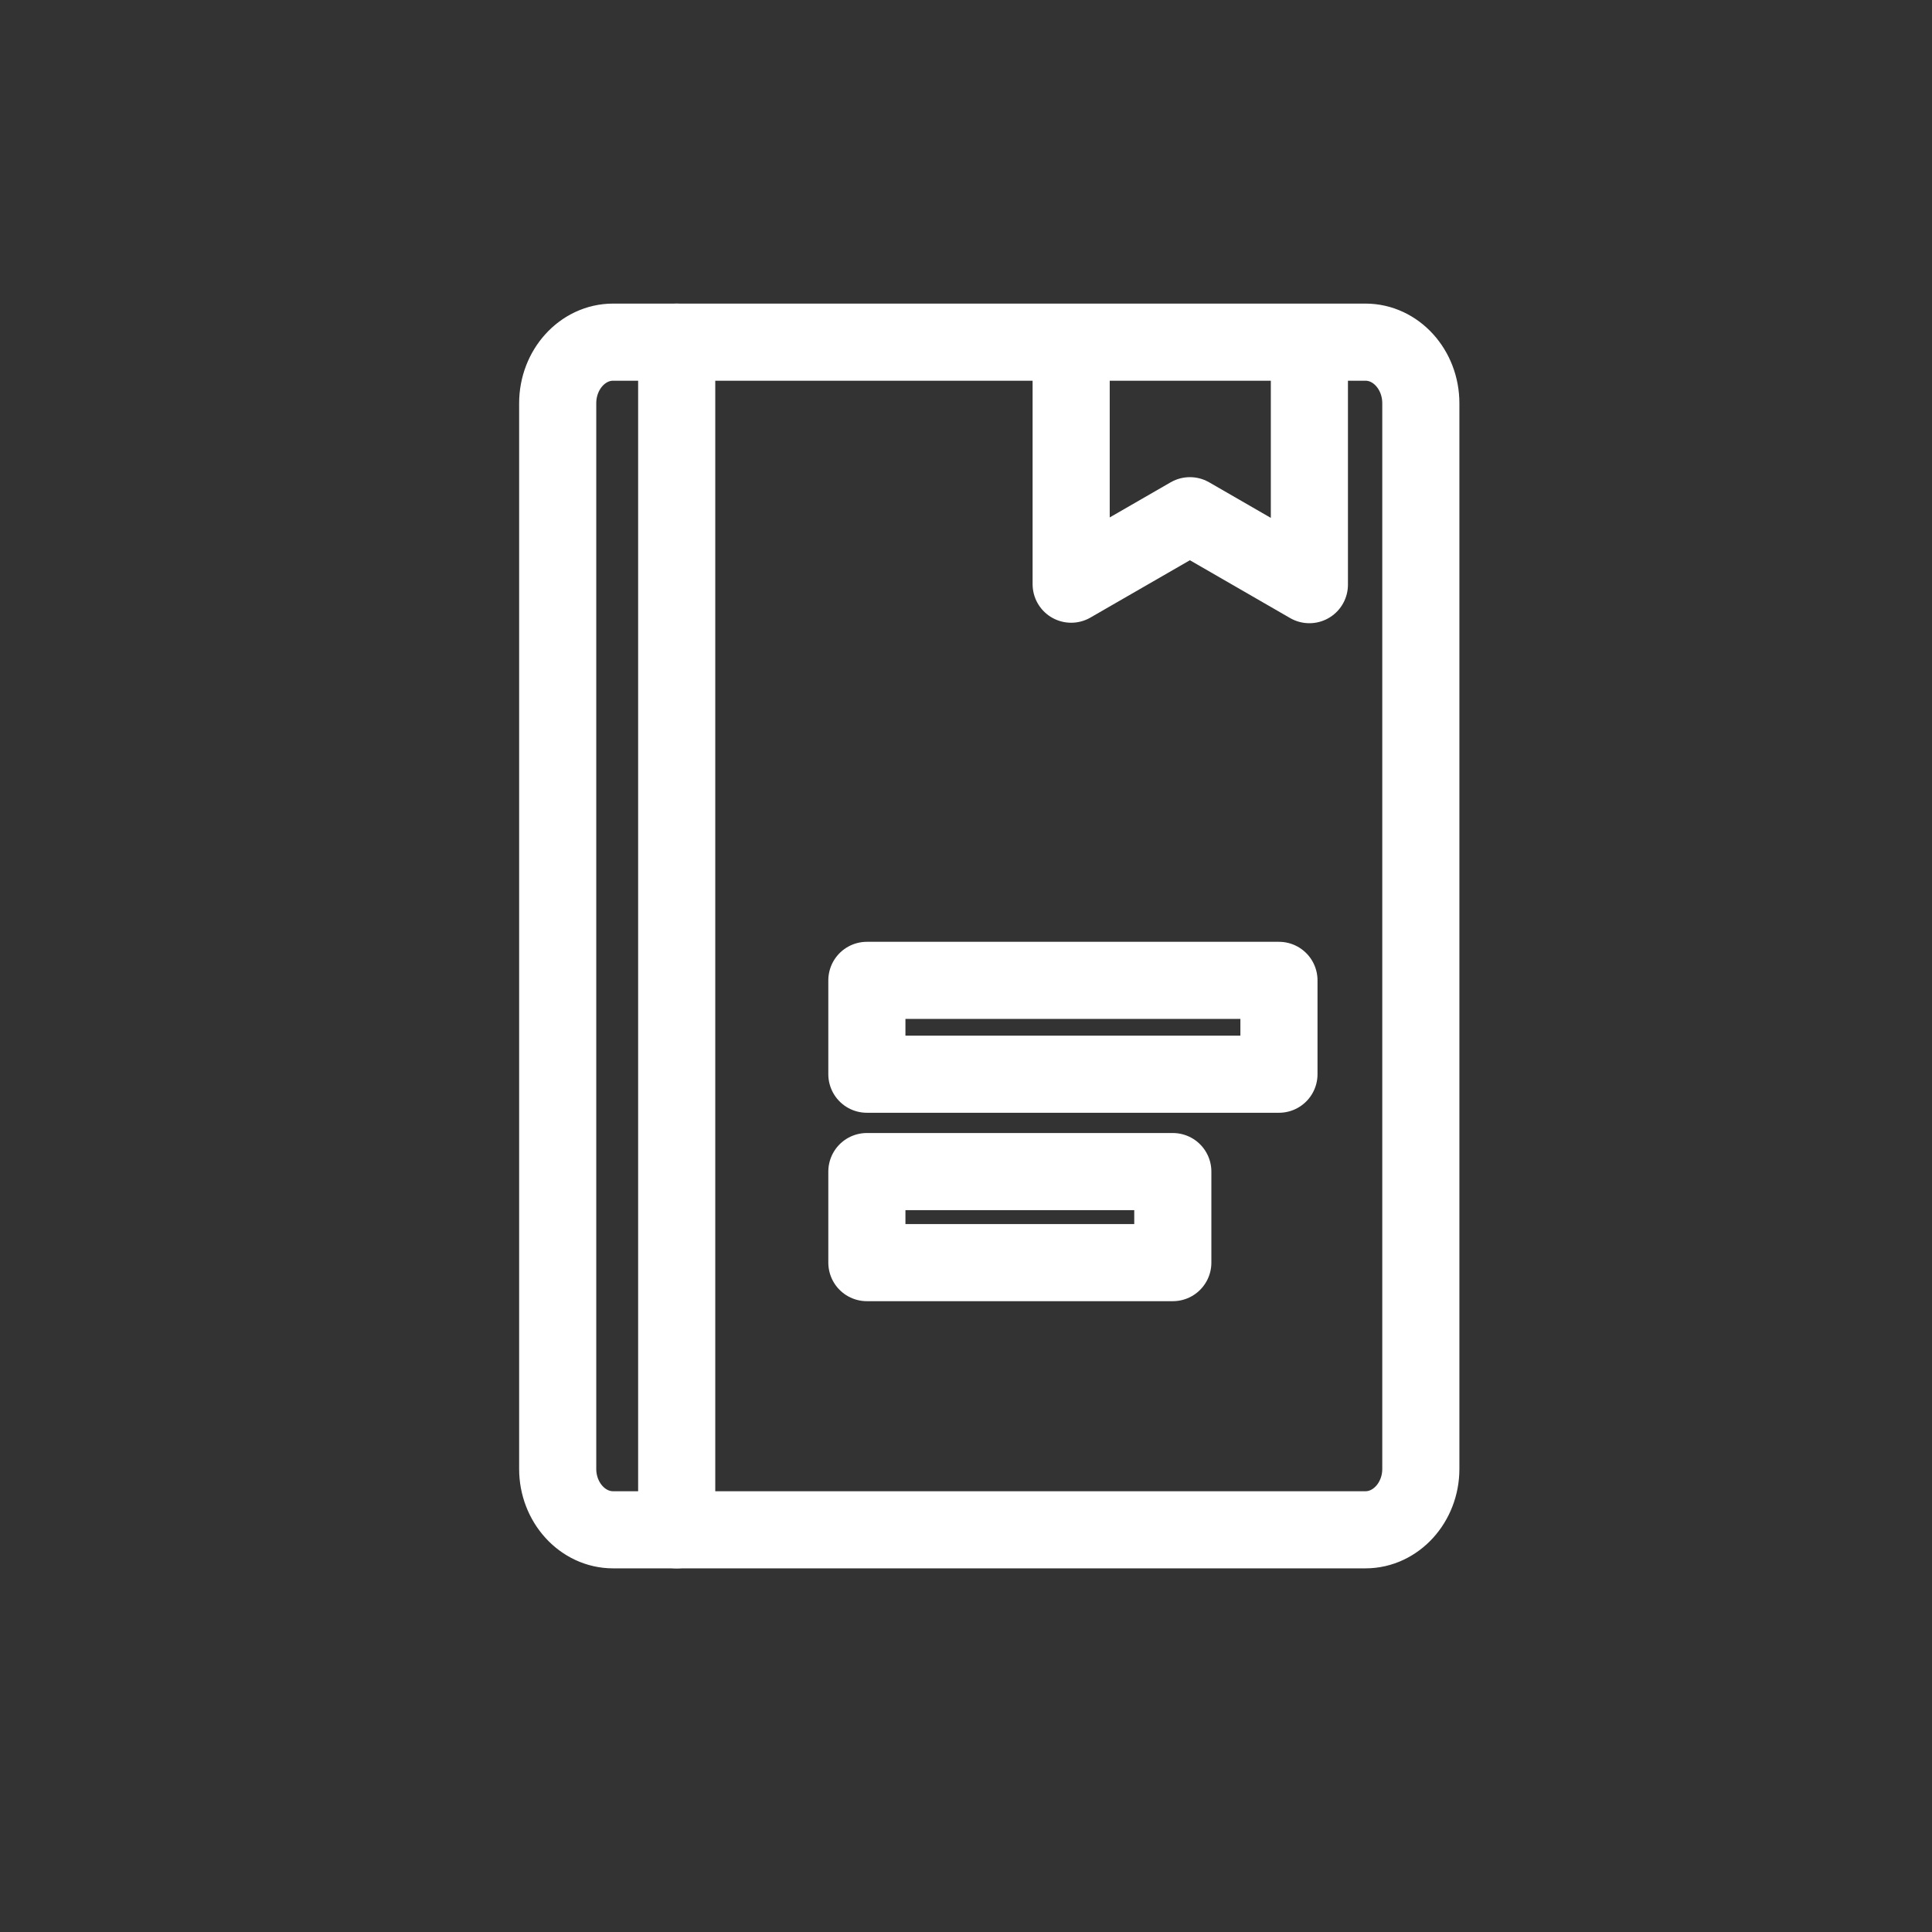 <svg xmlns="http://www.w3.org/2000/svg" xmlns:xlink="http://www.w3.org/1999/xlink" width="40" zoomAndPan="magnify" viewBox="0 0 30 30" height="40" preserveAspectRatio="xMidYMid meet" version="1.0"><rect x="0" y="0" width="30" height="30" fill="#333333" stroke="none"/><path stroke-linecap="round" transform="matrix(0.499, 0, 0, 0.499, 3.387, 2.558)" fill="none" stroke-linejoin="round" d="M 14.27 5.521 L 12.29 5.521 C 11.342 5.521 10.567 6.374 10.567 7.423 L 10.567 40.584 C 10.567 41.625 11.342 42.478 12.29 42.478 L 14.27 42.478 " stroke="#ffffff" stroke-width="2.4" stroke-opacity="1" stroke-miterlimit="4"/><path stroke-linecap="round" transform="matrix(0.499, 0, 0, 0.499, 3.387, 2.558)" fill="none" stroke-linejoin="round" d="M 14.27 5.521 L 14.27 42.478 L 35.704 42.478 C 36.651 42.478 37.426 41.625 37.426 40.584 L 37.426 7.423 C 37.426 6.374 36.651 5.521 35.704 5.521 Z M 14.27 5.521 " stroke="#ffffff" stroke-width="2.4" stroke-opacity="1" stroke-miterlimit="4"/><path stroke-linecap="round" transform="matrix(0.499, 0, 0, 0.499, 3.387, 2.558)" fill="none" stroke-linejoin="round" d="M 26.545 5.849 L 26.545 13.052 L 30.24 10.922 L 33.958 13.067 L 33.958 5.615 " stroke="#ffffff" stroke-width="2.4" stroke-opacity="1" stroke-miterlimit="4"/><path stroke-linecap="round" transform="matrix(0.499, 0, 0, 0.499, 3.387, 2.558)" fill="none" stroke-linejoin="round" d="M 20.188 28.301 L 33.011 28.301 L 33.011 25.381 L 20.188 25.381 C 20.188 26.352 20.188 27.33 20.188 28.301 Z M 20.188 28.301 " stroke="#ffffff" stroke-width="2.4" stroke-opacity="1" stroke-miterlimit="4"/><path stroke-linecap="round" transform="matrix(0.499, 0, 0, 0.499, 3.387, 2.558)" fill="none" stroke-linejoin="round" d="M 20.188 34.164 L 29.708 34.164 L 29.708 31.331 L 20.188 31.331 C 20.188 32.301 20.188 33.194 20.188 34.164 Z M 20.188 34.164 " stroke="#ffffff" stroke-width="2.4" stroke-opacity="1" stroke-miterlimit="4"/></svg>